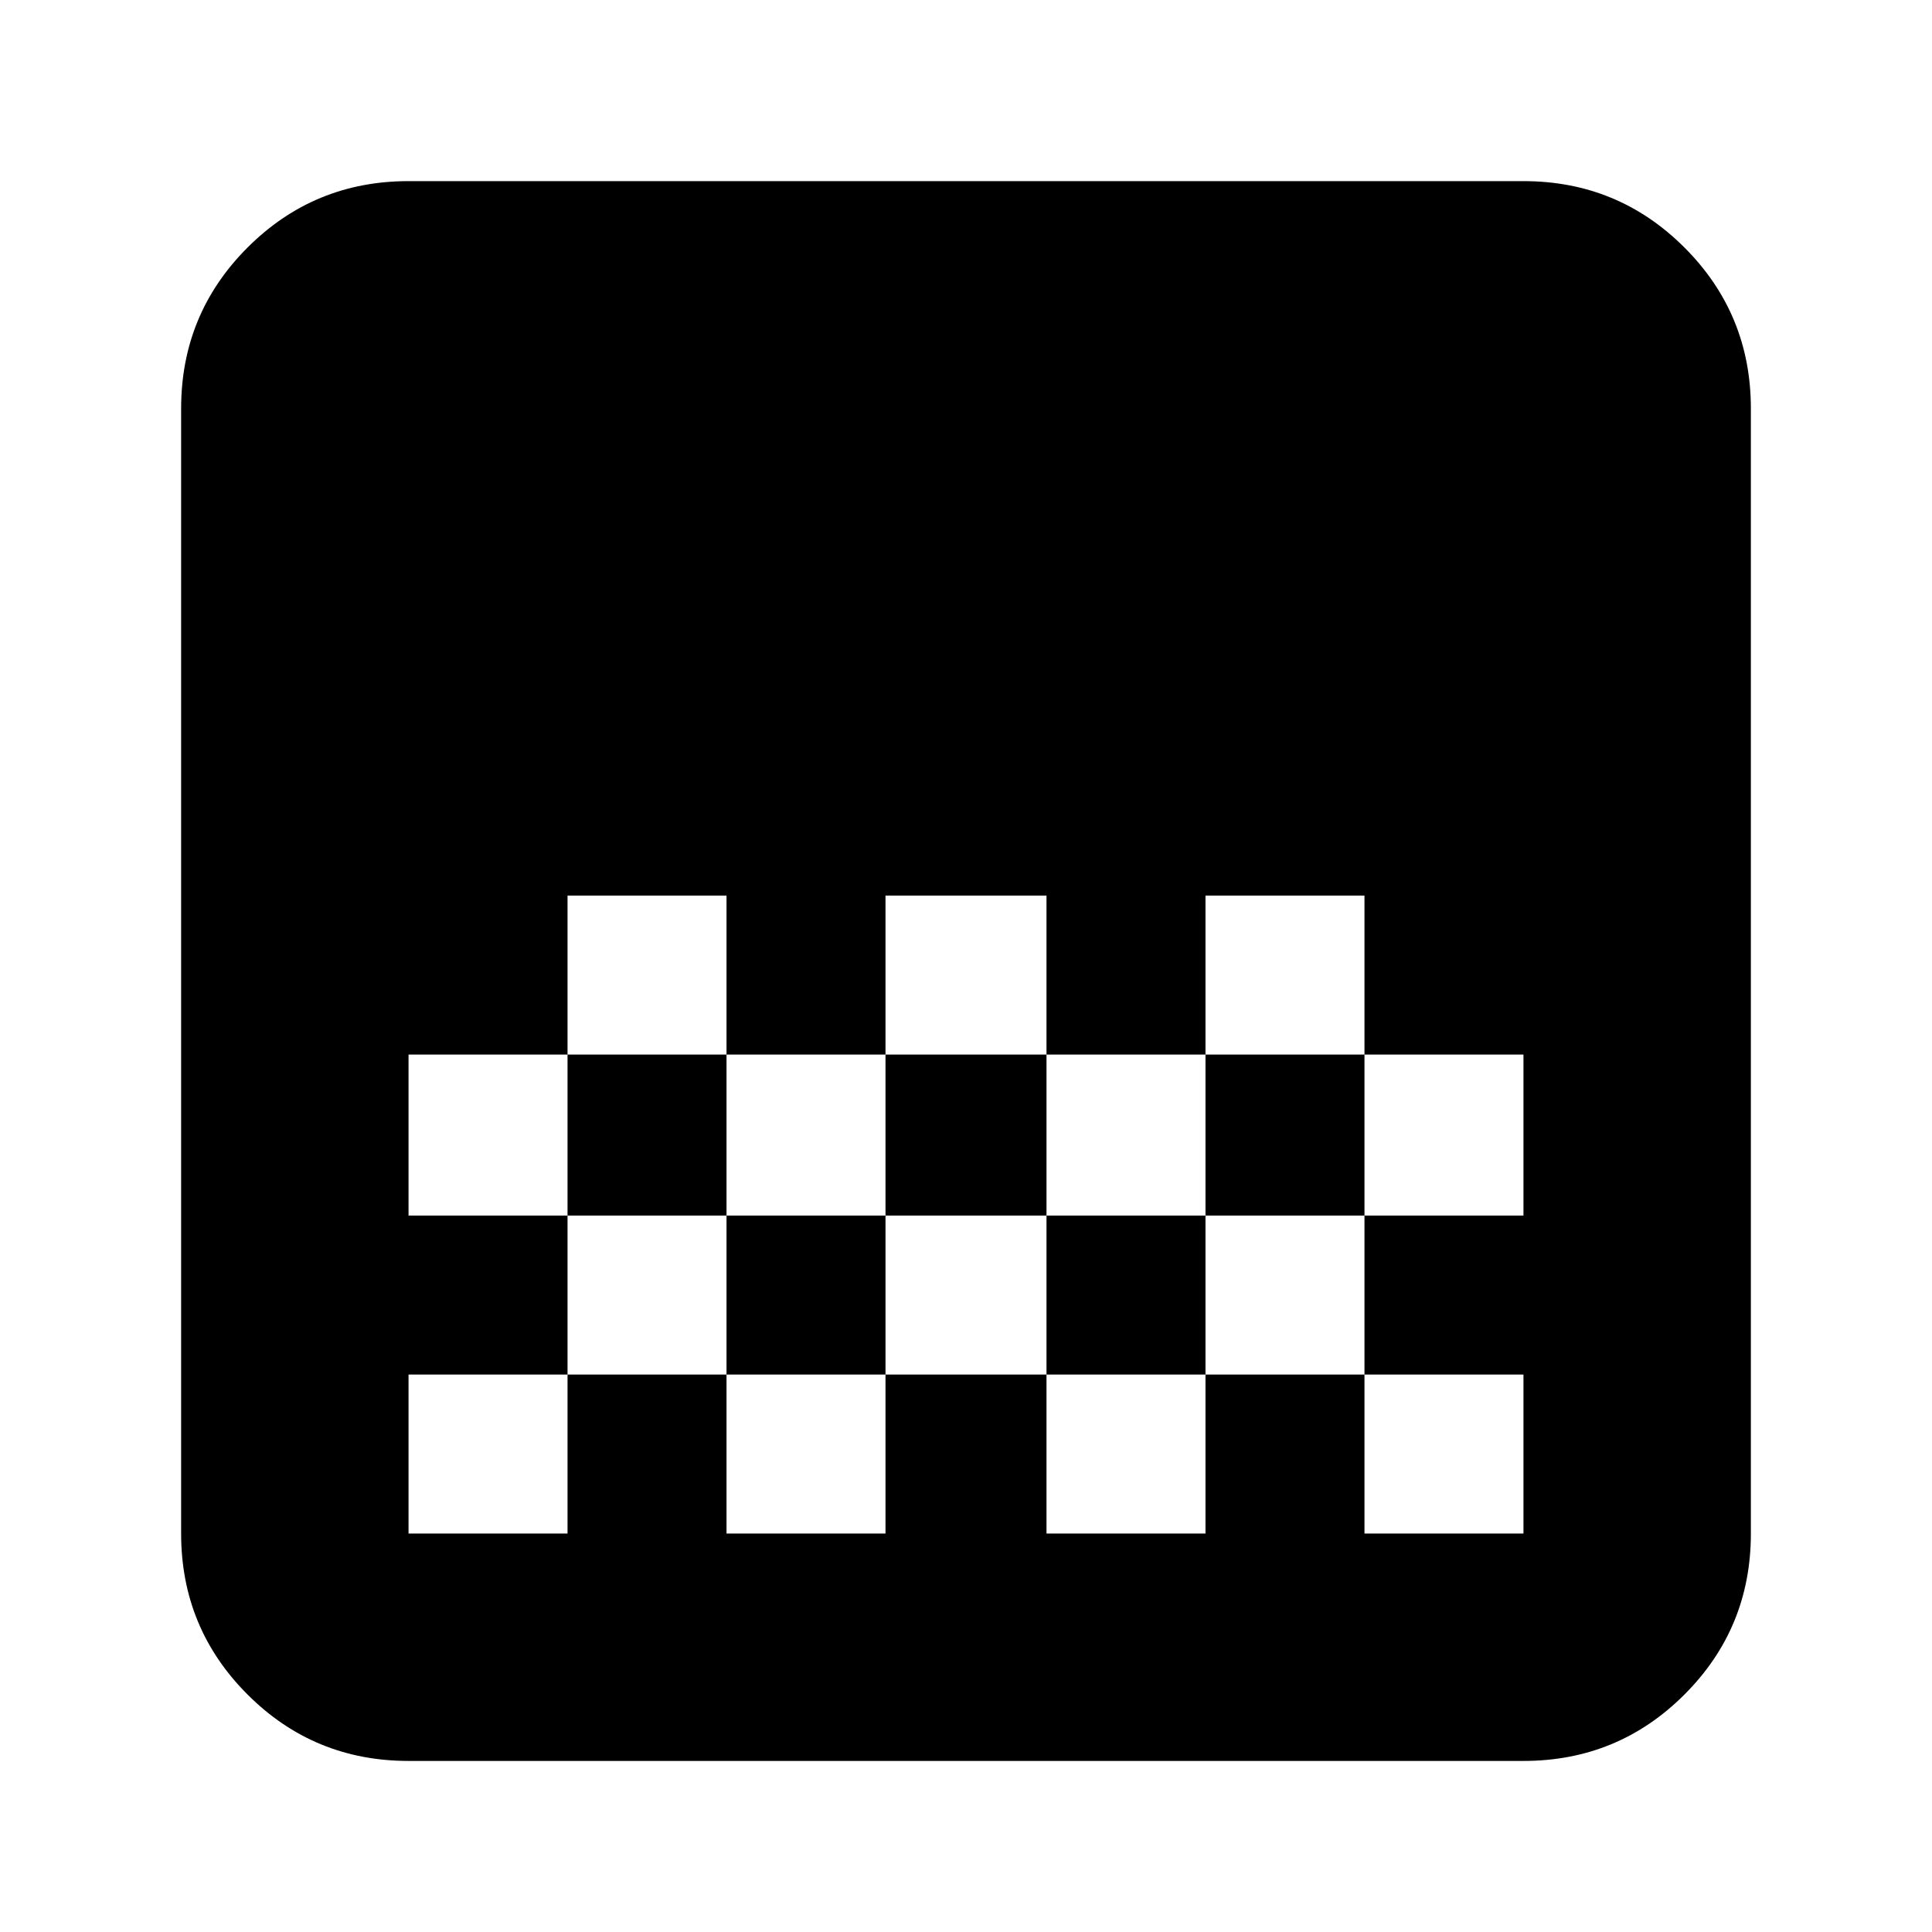 <svg xmlns="http://www.w3.org/2000/svg" height="24" width="24"><path d="M5.075 21.875q-1.175 0-2-.825t-.825-2V5.075q0-1.175.825-2t2-.825h13.85q1.175 0 2 .825t.825 2V19.05q0 1.175-.825 2t-2 .825ZM11 11.125V13.1h2v-1.975Zm-3.95 0V13.1h1.975v-1.975ZM9.025 13.1v2H11v-2Zm3.975 0v2h1.975v-2Zm-7.925 0v2H7.05v-2Zm9.9-1.975V13.1h1.975v2h1.975v-2H16.95v-1.975ZM7.05 15.1v1.975H5.075v1.975H7.05v-1.975h1.975v1.975H11v-1.975h2v1.975h1.975v-1.975h1.975v1.975h1.975v-1.975H16.95V15.1h-1.975v1.975H13V15.1h-2v1.975H9.025V15.1Z"/></svg>